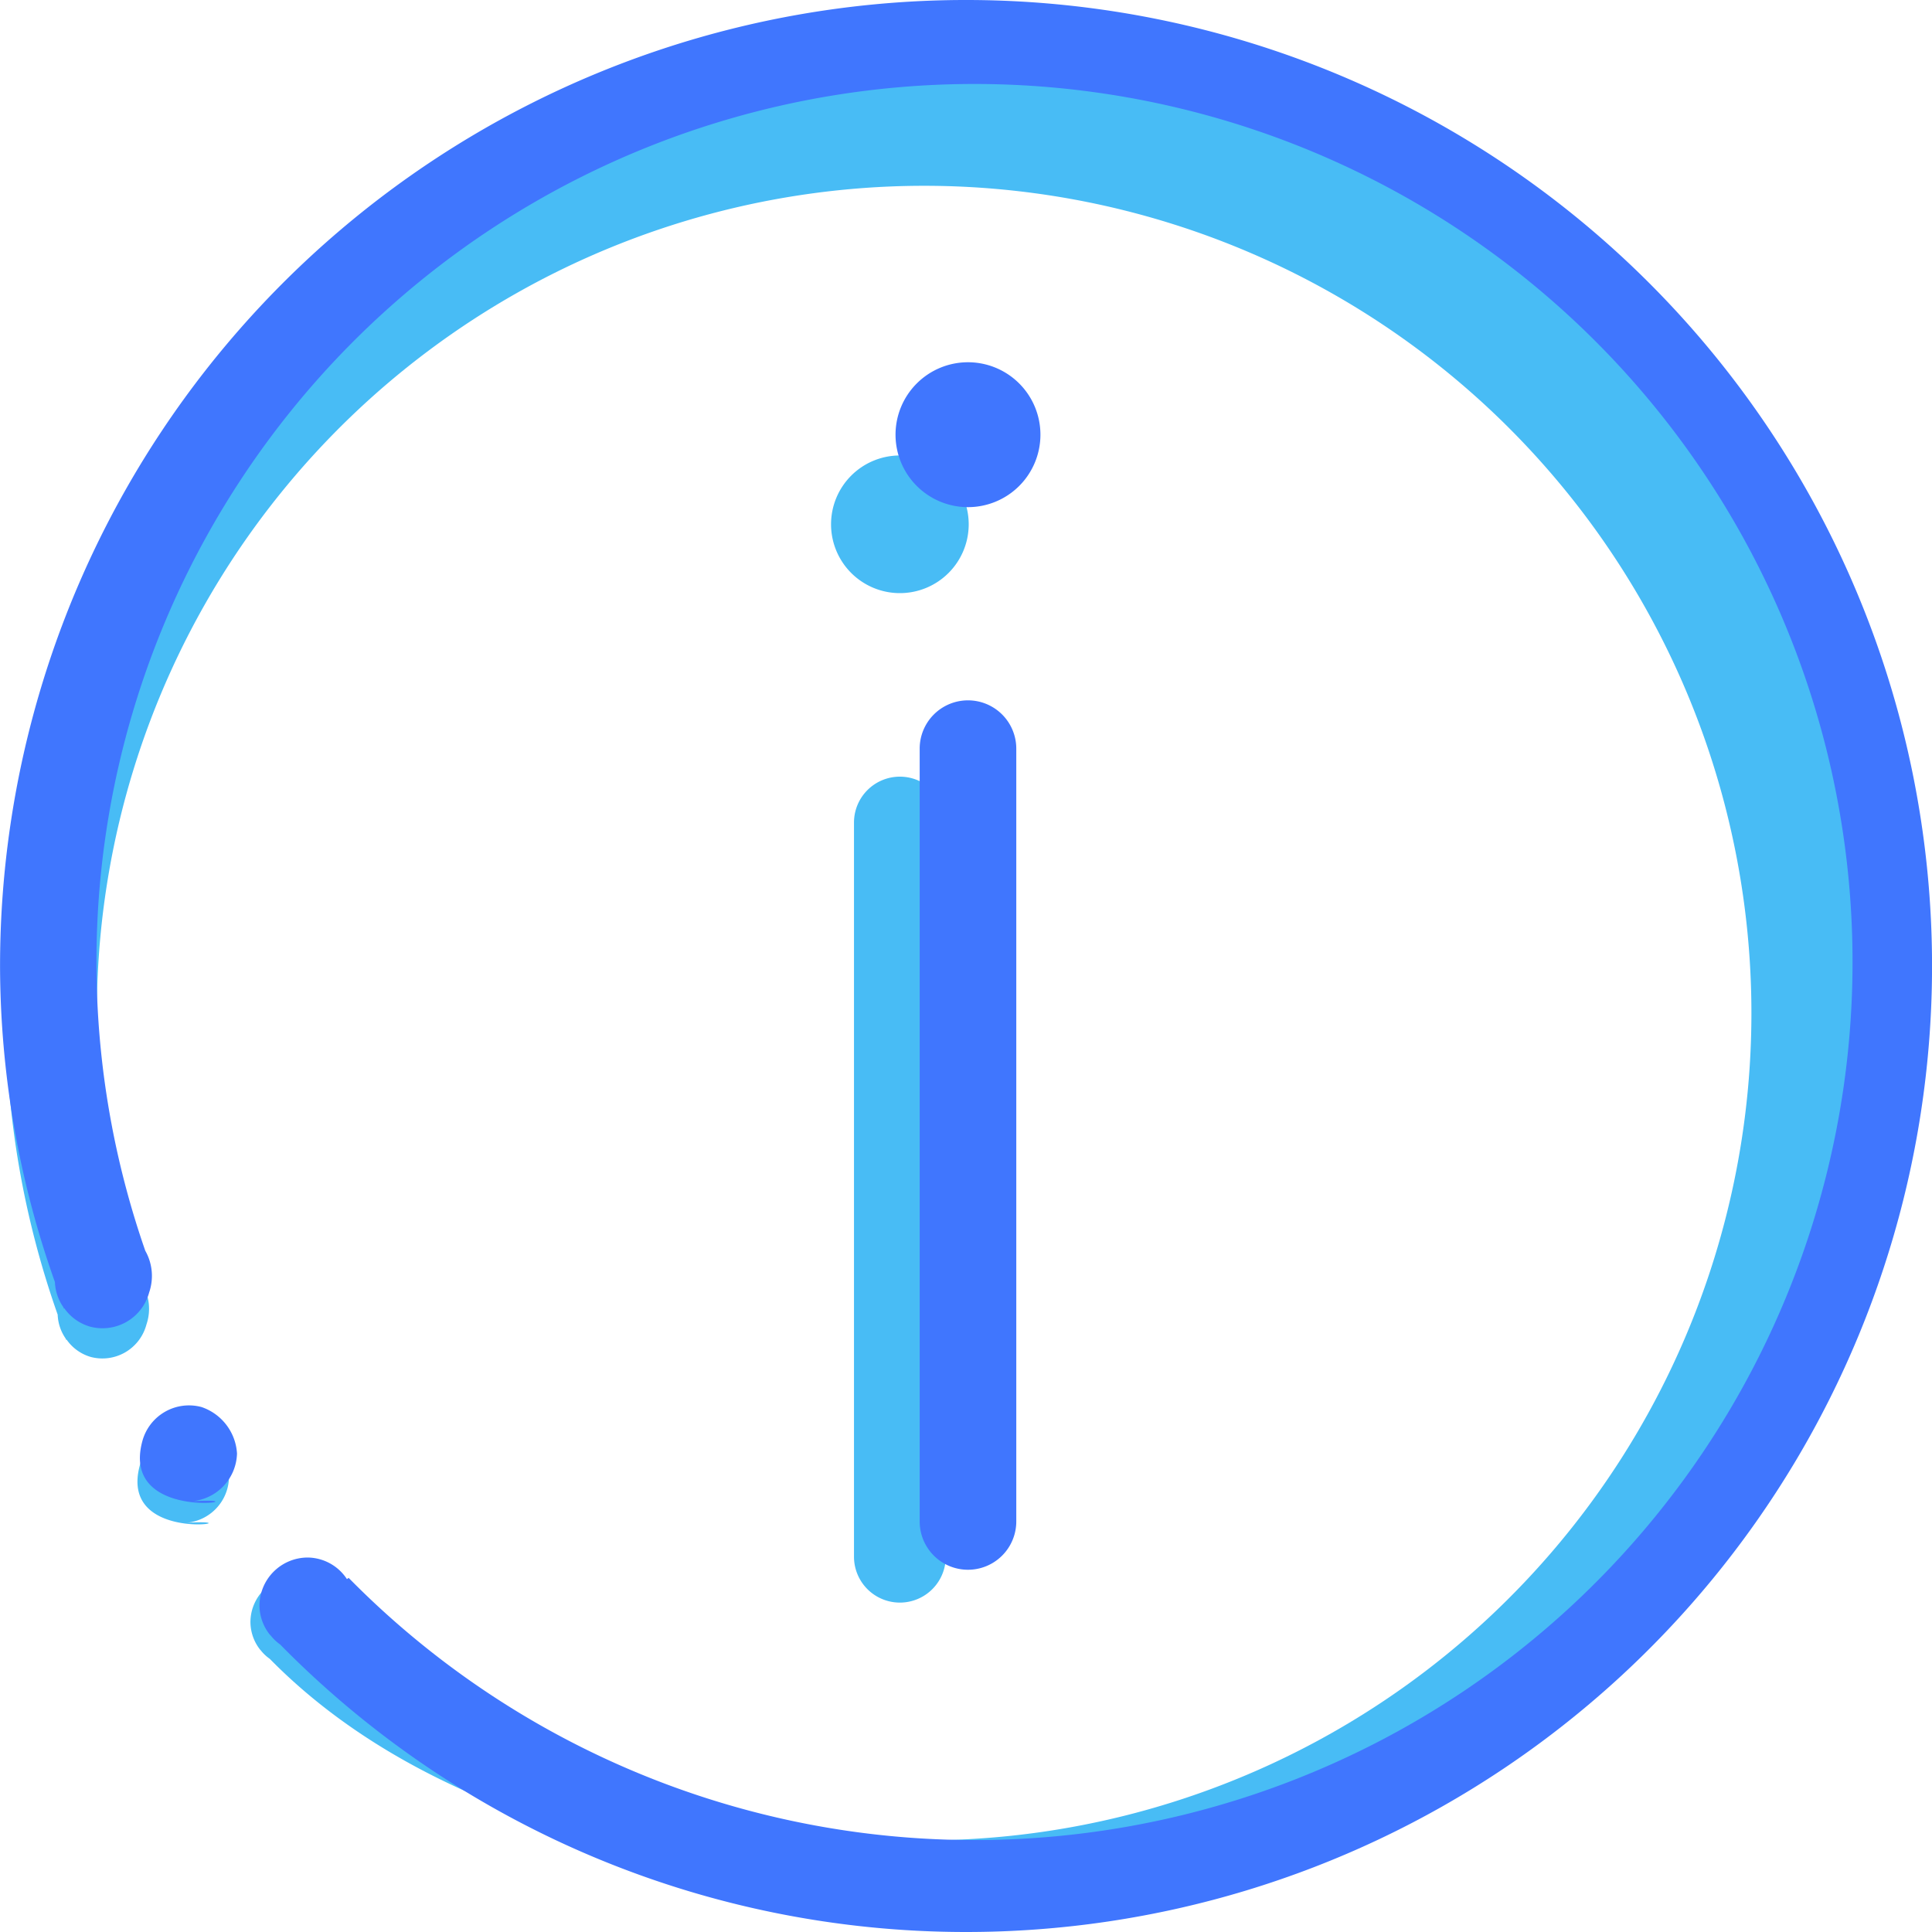 <?xml version="1.0" standalone="no"?><!DOCTYPE svg PUBLIC "-//W3C//DTD SVG 1.1//EN" "http://www.w3.org/Graphics/SVG/1.1/DTD/svg11.dtd"><svg t="1620988088411" class="icon" viewBox="0 0 1024 1024" version="1.1" xmlns="http://www.w3.org/2000/svg" p-id="26710" xmlns:xlink="http://www.w3.org/1999/xlink" width="200" height="200"><defs><style type="text/css"></style></defs><path d="M476.954 314.368a36.48 36.48 0 1 1 36.48-36.48 36.48 36.48 0 0 1-36.48 36.48z m0 97.28a24.32 24.32 0 0 1 24.32 24.32v389.12a24.32 24.32 0 0 1-48.64 0v-389.12a24.32 24.32 0 0 1 24.32-24.32zM511.13 998.4c-134.17 0-280.678-30.054-368.128-119.168a22.707 22.707 0 0 1-4.89-4.634 2.406 2.406 0 0 1-0.256-0.256 23.91 23.91 0 0 1-5.12-14.464 24.243 24.243 0 0 1 24.115-24.32 23.629 23.629 0 0 1 19.558 10.88l0.845-0.614a431.155 431.155 0 0 0 308.326 129.587 438.477 438.477 0 1 0-409.907-294.4 25.754 25.754 0 0 1 1.946 20.992 24.141 24.141 0 0 1-29.542 17.203 23.654 23.654 0 0 1-12.8-9.216l-0.256 0.179c0-0.256-0.154-0.512-0.256-0.768a23.808 23.808 0 0 1-4.198-12.621 482.125 482.125 0 0 1-27.494-159.232c0-268.621 241.638-512 508.134-512A486.426 486.426 0 0 1 511.13 998.4zM103.603 759.68a26.368 26.368 0 0 1 17.766 23.398 24.678 24.678 0 0 1-22.758 24.038c40.653-2.406-36.122 13.235-24.55-30.259a24.09 24.09 0 0 1 29.542-17.178z" fill="#48BCF5" p-id="26711"></path><path d="M512.026 1024a509.67 509.67 0 0 1-363.52-152.371 24.525 24.525 0 0 1-5.12-4.89l-0.307-0.256a25.037 25.037 0 0 1-5.555-15.36 25.6 25.6 0 0 1 25.6-25.6 25.165 25.165 0 0 1 20.762 11.443l0.896-0.666a465.382 465.382 0 1 0-107.776-173.363 27.008 27.008 0 0 1 2.048 22.093 25.6 25.6 0 0 1-31.36 18.099 25.165 25.165 0 0 1-13.594-9.702l-0.282 0.205c0-0.256-0.154-0.538-0.256-0.819a25.139 25.139 0 0 1-4.454-13.286A503.45 503.45 0 0 1 0.026 512a512 512 0 1 1 512 512zM106.778 745.754a27.75 27.75 0 0 1 18.842 24.653 26.112 26.112 0 0 1-24.141 25.293c43.136-2.56-38.4 13.926-26.035-31.846a25.6 25.6 0 0 1 31.334-18.099zM513.05 268.8a38.4 38.4 0 1 1 38.4-38.4 38.4 38.4 0 0 1-38.4 38.4z m0 102.4a25.6 25.6 0 0 1 25.6 25.6v409.6a25.6 25.6 0 0 1-51.2 0v-409.6a25.6 25.6 0 0 1 25.6-25.6z" fill="#4076FE" p-id="26712"></path></svg>